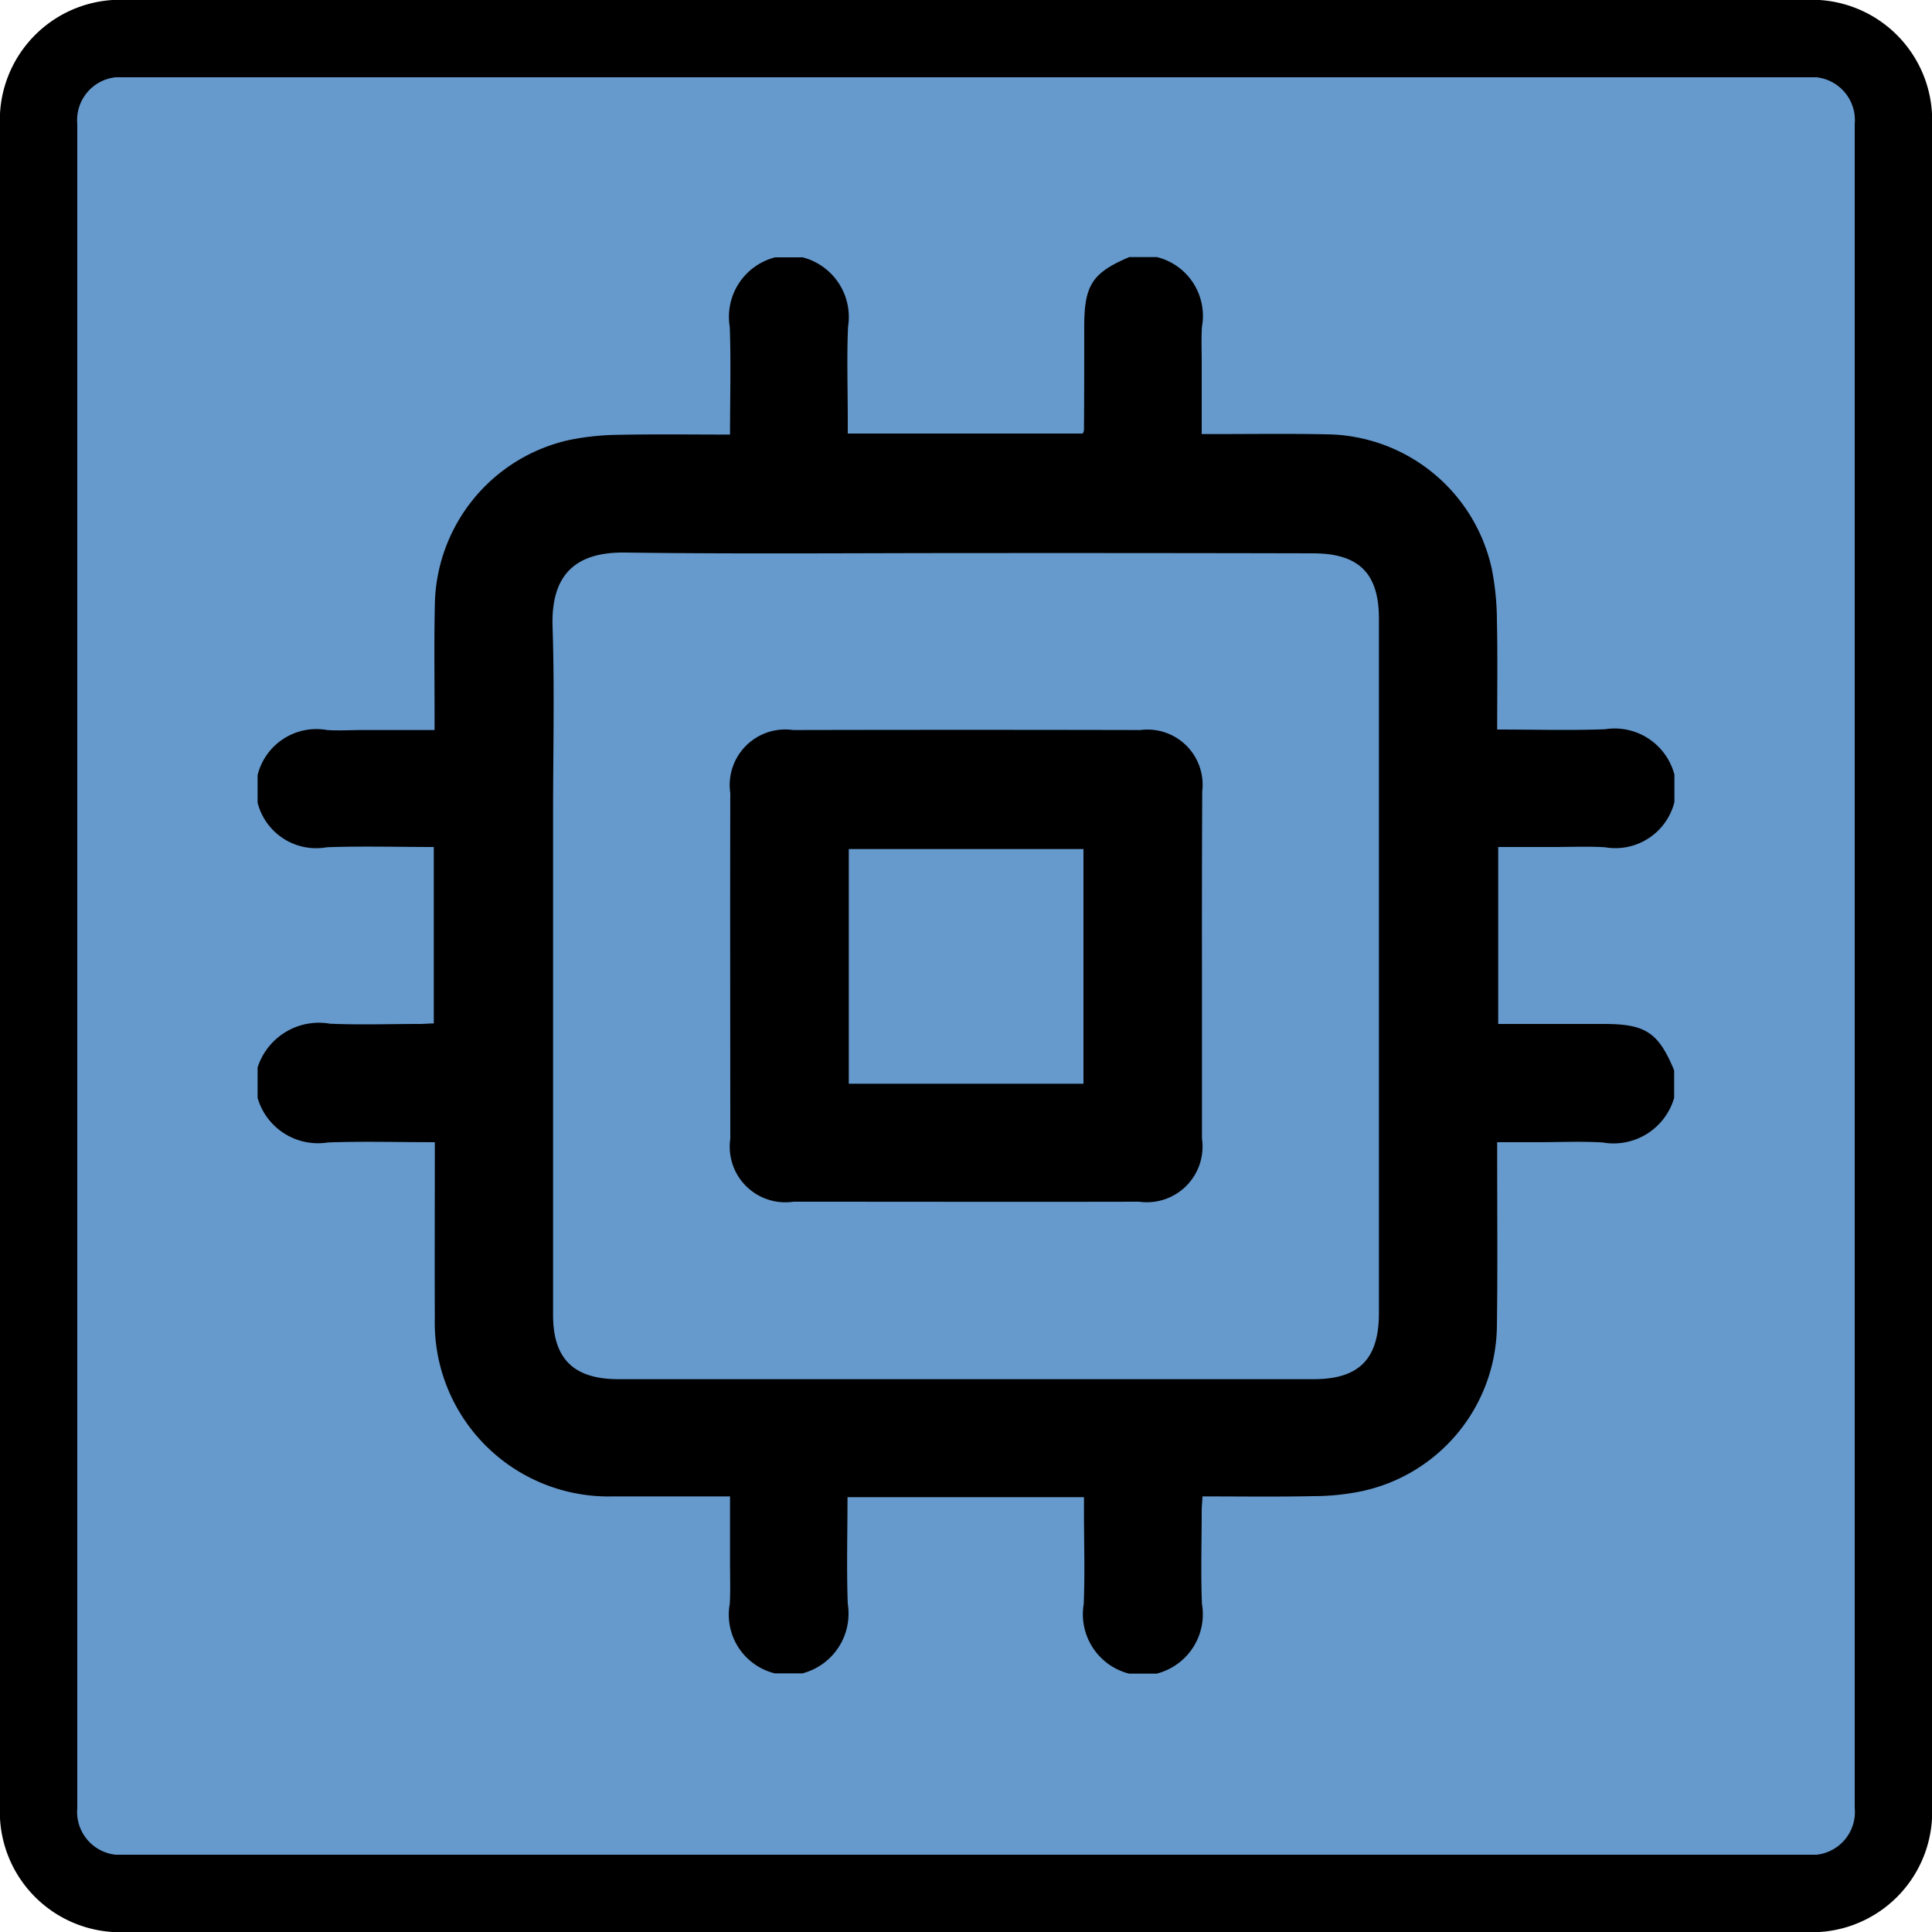 <svg id="Layer_1" data-name="Layer 1" xmlns="http://www.w3.org/2000/svg" viewBox="0 0 75 75">
  <g id="shapes">
    <path id="square" d="M73.5,70.13a3.166,3.166,0,0,1-2.92,3.37H4.42A3.172,3.172,0,0,1,1.5,70.13V4.87A3.172,3.172,0,0,1,4.42,1.5H70.58A3.172,3.172,0,0,1,73.5,4.87Z" fill="#69c" stroke="#000" stroke-miterlimit="10" stroke-width="3" fill-rule="evenodd"/>
  </g>
  <g id="compute">
    <g>
      <path d="M10,31.16V30.09a2.351,2.351,0,0,1,2.7-1.75c.46.03.93,0,1.39,0h2.78v-.63c0-1.39-.02-2.79.01-4.18a6.66,6.66,0,0,1,5.22-6.45,10.147,10.147,0,0,1,1.91-.2c1.42-.03,2.85-.01,4.33-.01,0-1.43.04-2.8-.01-4.18a2.384,2.384,0,0,1,1.76-2.7h1.07a2.393,2.393,0,0,1,1.76,2.7c-.05,1.2-.01,2.39-.01,3.59v.55h9.12a.362.362,0,0,0,.05-.13c.01-1.34.01-2.68.01-4.02,0-1.61.31-2.09,1.75-2.7h1.07a2.351,2.351,0,0,1,1.75,2.7c-.03.46-.01.93-.01,1.39v2.78h.63c1.4,0,2.79-.02,4.19.01a6.638,6.638,0,0,1,6.44,5.22,10.482,10.482,0,0,1,.2,2.02c.03,1.39.01,2.78.01,4.22,1.43,0,2.8.04,4.18-.01A2.399,2.399,0,0,1,65,30.07v1.07a2.365,2.365,0,0,1-2.7,1.75c-.66-.04-1.32-.01-1.99-.01H58.16v6.87h4.11c1.61,0,2.11.33,2.72,1.8v1.07a2.45,2.45,0,0,1-2.78,1.73c-.84-.05-1.68-.01-2.52-.01H58.12v.65c0,2.15.02,4.29-.01,6.44a6.632,6.632,0,0,1-5.21,6.45,9.382,9.382,0,0,1-1.91.2c-1.43.03-2.85.01-4.31.01-.01.23-.03.4-.03.58,0,1.2-.04,2.4.01,3.6a2.375,2.375,0,0,1-1.76,2.7H43.83a2.378,2.378,0,0,1-1.76-2.7c.05-1.2.01-2.39.01-3.59v-.56H32.9c0,1.4-.04,2.77.01,4.14a2.399,2.399,0,0,1-1.76,2.7H30.08a2.346,2.346,0,0,1-1.75-2.7c.03-.53.01-1.07.01-1.61V58.09H23.79a6.745,6.745,0,0,1-6.91-6.93c-.01-2.07,0-4.15,0-6.22v-.6c-1.43,0-2.79-.04-4.15.01A2.441,2.441,0,0,1,10,42.62V41.44a2.5,2.5,0,0,1,2.81-1.7c1.16.05,2.32.01,3.48.01.19,0,.37-.02.55-.02V32.88c-1.4,0-2.78-.04-4.15.01A2.346,2.346,0,0,1,10,31.16Zm27.54-9.69c-4.42,0-8.84.04-13.26-.02-1.92-.03-2.89.84-2.83,2.86.08,2.43.02,4.87.02,7.3V51.05c0,1.7.8,2.48,2.51,2.49H50.99c1.77,0,2.54-.78,2.54-2.57V24.02c0-1.77-.78-2.54-2.57-2.54Q44.255,21.465,37.54,21.47Z" fill-rule="evenodd"/>
      <path d="M46.66,37.54V44.2a2.161,2.161,0,0,1-2.44,2.45c-4.47.01-8.95,0-13.42,0a2.157,2.157,0,0,1-2.45-2.44c0-4.47-.01-8.95,0-13.42a2.157,2.157,0,0,1,2.44-2.45q6.735-.015,13.48,0a2.14,2.14,0,0,1,2.4,2.38Q46.655,34.14,46.66,37.54Zm-4.6,4.53V32.96H32.95v9.11Z" fill-rule="evenodd"/>
    </g>
  </g>
</svg>
